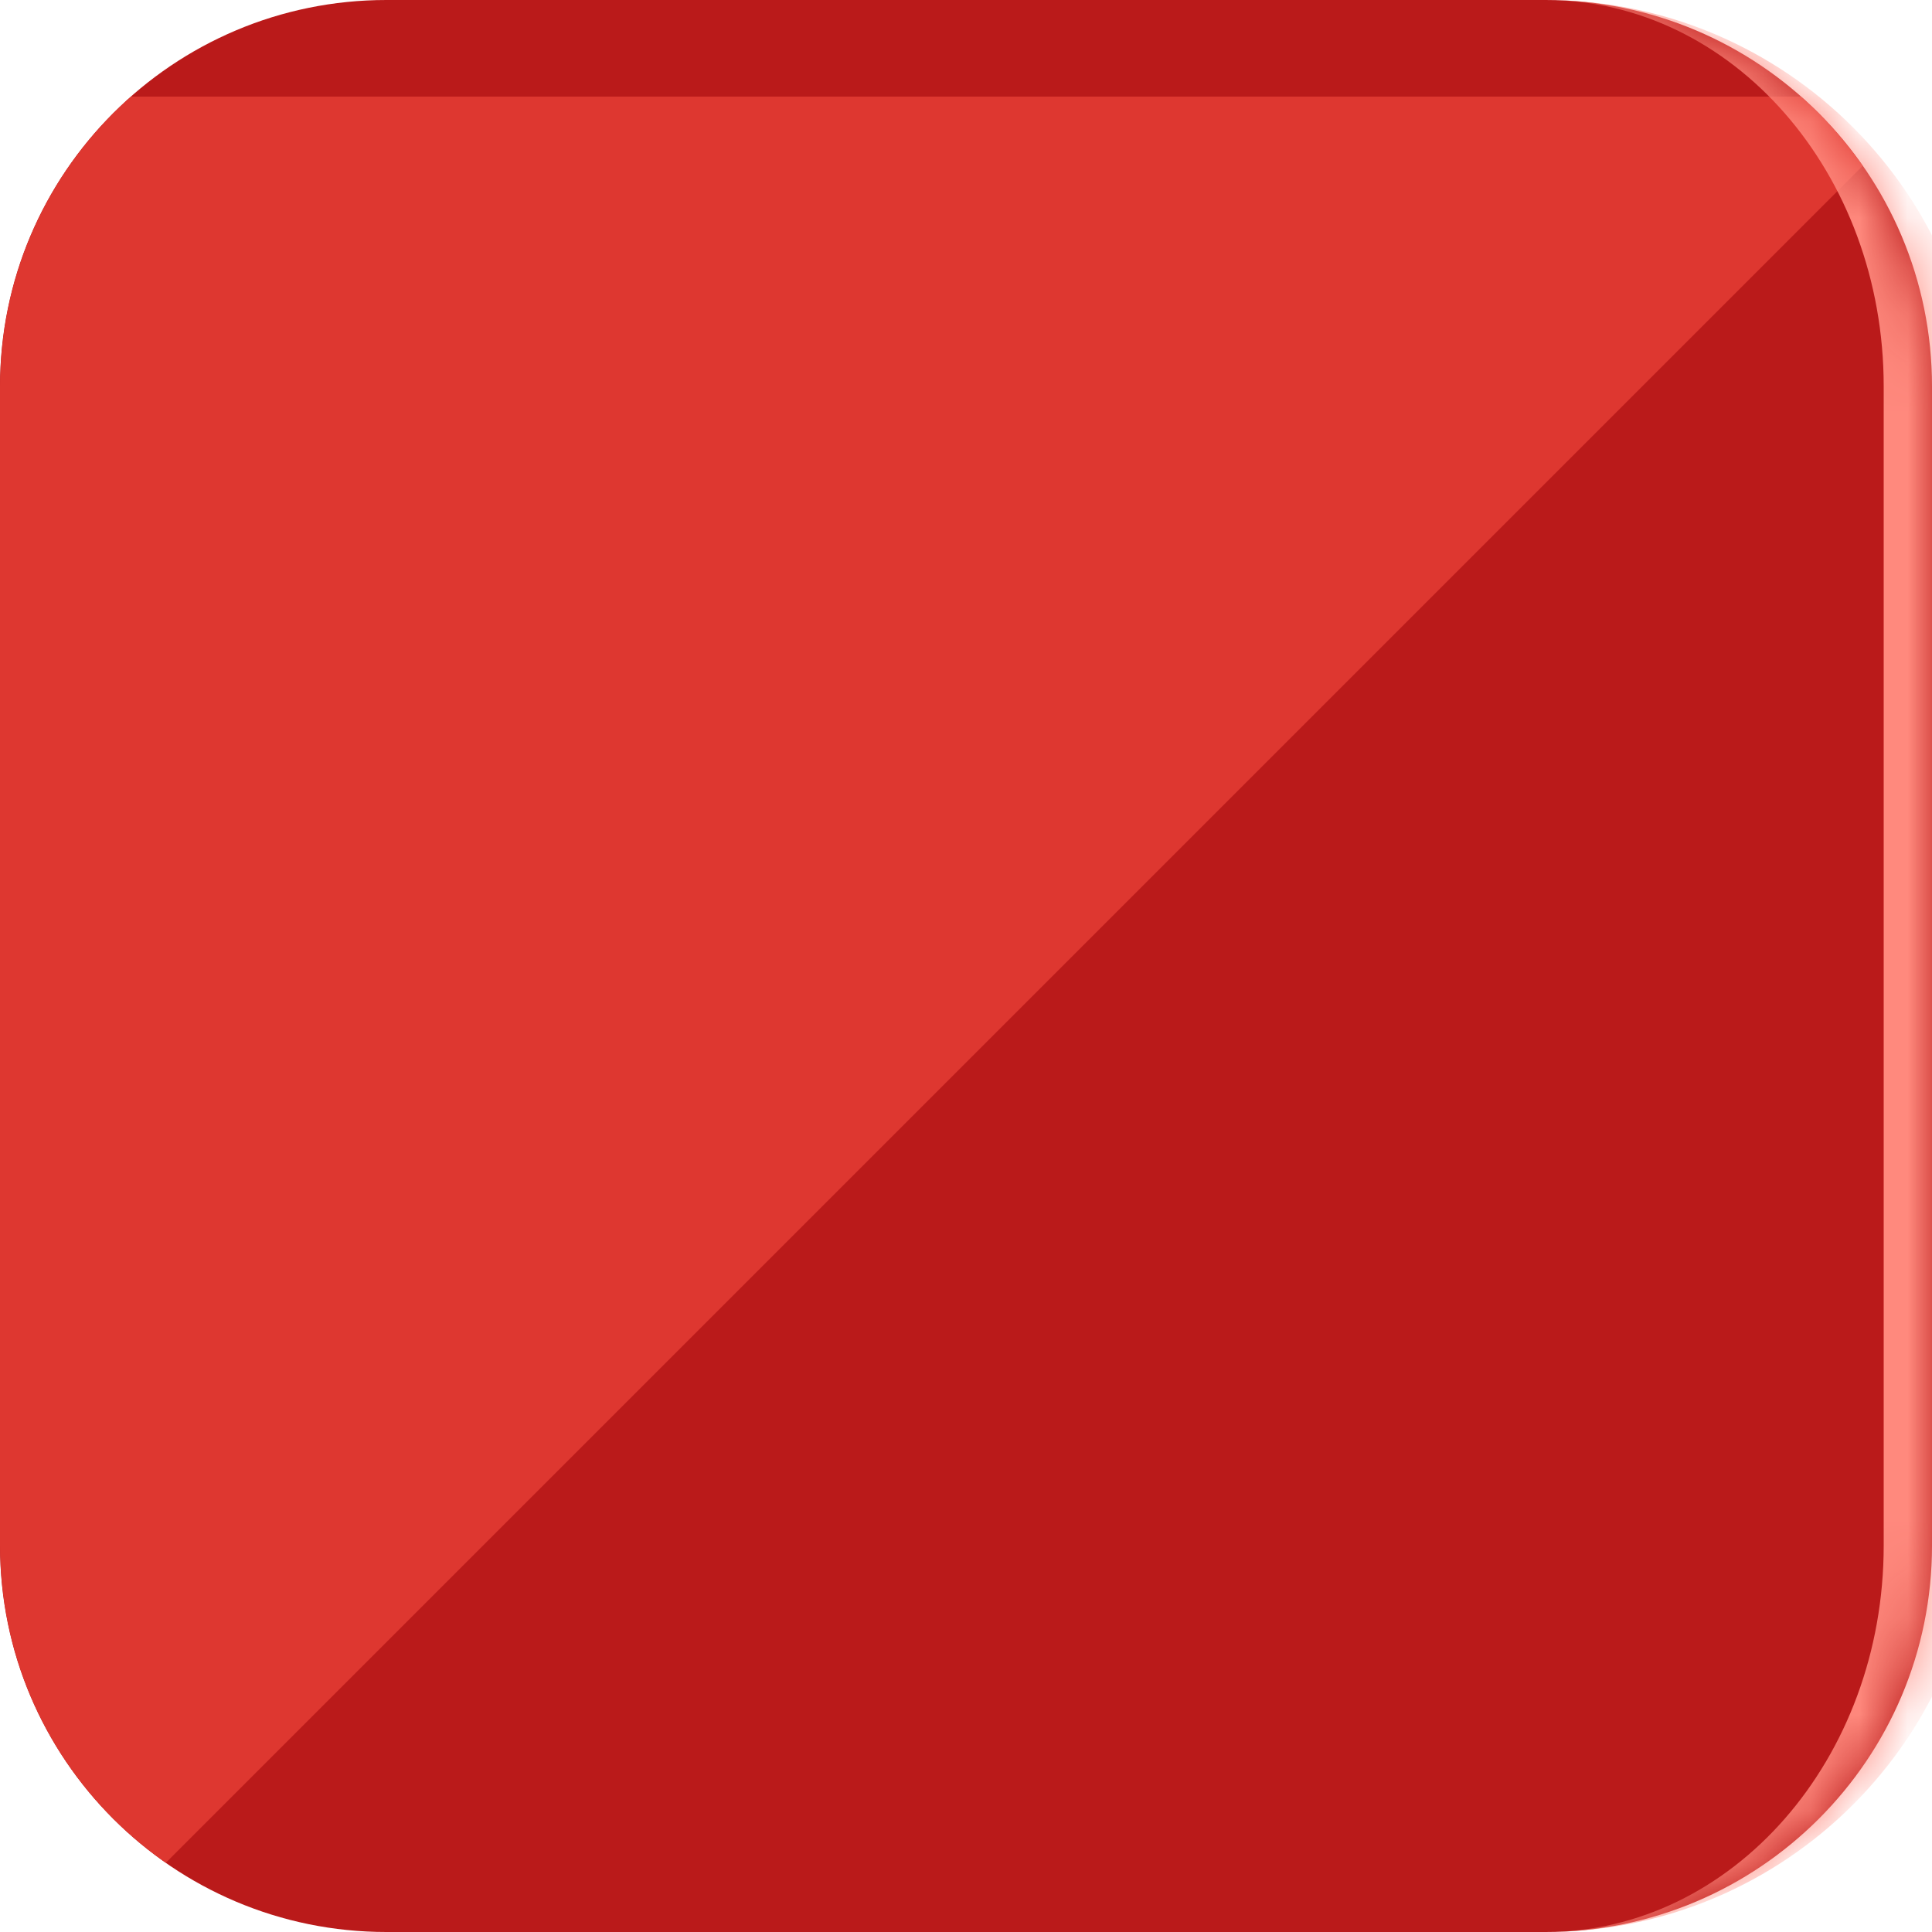 <svg width="40" height="40" viewBox="0 0 40 40" fill="none" xmlns="http://www.w3.org/2000/svg">
<g clip-path="url(#clip0_4414_14880)">
<mask id="path-1-inside-1_4414_14880" fill="white">
<path d="M0 8C0 3.582 3.582 0 8 0H32C36.418 0 40 3.582 40 8V32C40 36.418 36.418 40 32 40H8C3.582 40 0 36.418 0 32V8Z"/>
</mask>
<path d="M0 8C0 3.582 3.582 0 8 0H32C36.418 0 40 3.582 40 8V32C40 36.418 36.418 40 32 40H8C3.582 40 0 36.418 0 32V8Z" fill="#BA1A1A"/>
<g filter="url(#filter0_d_4414_14880)">
<path d="M0 0H40L0 40V0Z" fill="#DE3730"/>
</g>
</g>
<path d="M0 0H40H0ZM40 40H0H40ZM0 40V0V40ZM32 0C36.971 0 41 4.029 41 9V31C41 35.971 36.971 40 32 40C35.866 40 39 36.418 39 32V8C39 3.582 35.866 0 32 0Z" fill="#FF897D" mask="url(#path-1-inside-1_4414_14880)"/>
<defs>
<filter id="filter0_d_4414_14880" x="-8" y="-6" width="56" height="56" filterUnits="userSpaceOnUse" color-interpolation-filters="sRGB">
<feFlood flood-opacity="0" result="BackgroundImageFix"/>
<feColorMatrix in="SourceAlpha" type="matrix" values="0 0 0 0 0 0 0 0 0 0 0 0 0 0 0 0 0 0 127 0" result="hardAlpha"/>
<feOffset dy="2"/>
<feGaussianBlur stdDeviation="4"/>
<feComposite in2="hardAlpha" operator="out"/>
<feColorMatrix type="matrix" values="0 0 0 0 0.438 0 0 0 0 0.438 0 0 0 0 0.438 0 0 0 0.14 0"/>
<feBlend mode="normal" in2="BackgroundImageFix" result="effect1_dropShadow_4414_14880"/>
<feBlend mode="normal" in="SourceGraphic" in2="effect1_dropShadow_4414_14880" result="shape"/>
</filter>
<clipPath id="clip0_4414_14880">
<path d="M0 8C0 3.582 3.582 0 8 0H32C36.418 0 40 3.582 40 8V32C40 36.418 36.418 40 32 40H8C3.582 40 0 36.418 0 32V8Z" fill="white"/>
</clipPath>
</defs>
</svg>
